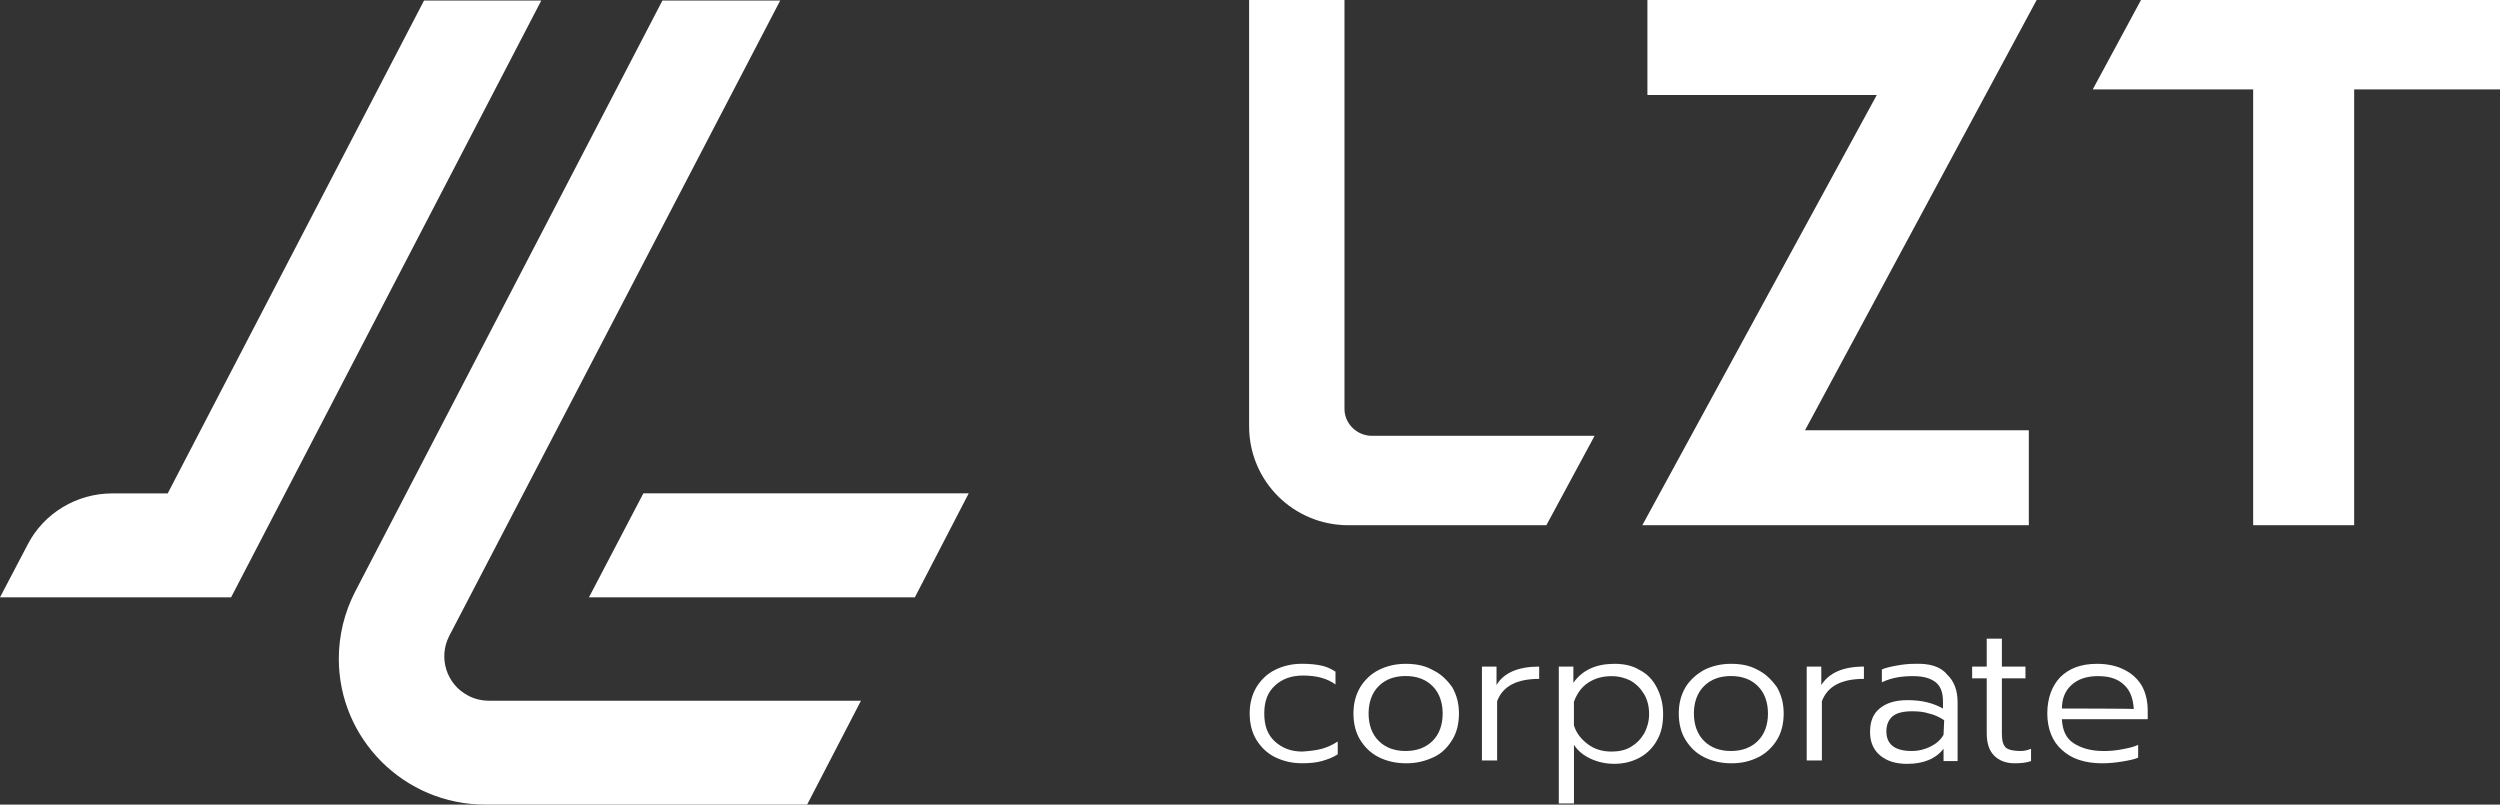 <svg width="174" height="56" viewBox="0 0 174 56" fill="none" xmlns="http://www.w3.org/2000/svg">
<rect x="0" y="0" width="174" height="56" fill="#333333" stroke="none"/>
<g clip-path="url(#clip0_140_34)">
<path d="M149.014 0L145.655 6.222H156.82V36.556H163.85V6.222H174V0H149.014Z" fill="white"/>
<path d="M95.49 30.334C94.435 30.334 93.576 29.478 93.576 28.467V0H86.938V29.673C86.938 33.485 90.02 36.556 93.847 36.556H107.627L110.983 30.334H95.49Z" fill="white"/>
<path d="M114.66 0V6.61H130.626L114.305 36.556H122.195H141.206V29.946H125.629L141.751 0H134.101H114.66Z" fill="white"/>
<path d="M90.649 52.309C89.868 52.309 89.245 52.076 88.734 51.608C88.227 51.143 87.993 50.519 87.993 49.663C87.993 48.807 88.227 48.187 88.734 47.719C89.242 47.253 89.868 47.018 90.686 47.018C91.624 47.018 92.365 47.213 92.95 47.638V46.745C92.635 46.549 92.327 46.394 91.935 46.317C91.543 46.239 91.116 46.199 90.609 46.199C89.905 46.199 89.282 46.354 88.734 46.627C88.186 46.897 87.757 47.328 87.445 47.83C87.131 48.373 86.978 48.959 86.978 49.66C86.978 50.361 87.134 50.982 87.445 51.49C87.757 51.996 88.186 52.424 88.734 52.694C89.282 52.964 89.905 53.122 90.609 53.122C91.153 53.122 91.624 53.081 92.013 52.967C92.402 52.849 92.754 52.734 93.106 52.501V51.608C92.754 51.841 92.402 51.999 92.013 52.114C91.583 52.231 91.153 52.269 90.646 52.309H90.649Z" fill="white"/>
<path d="M99.706 46.63C99.161 46.317 98.535 46.202 97.832 46.202C97.128 46.202 96.505 46.357 95.957 46.63C95.413 46.903 94.98 47.331 94.668 47.833C94.354 48.376 94.201 48.962 94.201 49.663C94.201 50.364 94.357 50.985 94.668 51.493C94.98 51.999 95.409 52.427 95.957 52.697C96.502 52.97 97.128 53.125 97.872 53.125C98.616 53.125 99.199 52.97 99.787 52.697C100.372 52.424 100.765 51.996 101.076 51.493C101.391 50.988 101.543 50.364 101.543 49.663C101.543 48.962 101.387 48.379 101.076 47.833C100.721 47.331 100.291 46.9 99.706 46.63ZM99.706 51.568C99.239 52.033 98.613 52.269 97.832 52.269C97.05 52.269 96.428 52.036 95.957 51.568C95.487 51.102 95.254 50.439 95.254 49.66C95.254 48.882 95.487 48.221 95.957 47.753C96.424 47.284 97.05 47.052 97.832 47.052C98.613 47.052 99.236 47.284 99.706 47.753C100.173 48.218 100.41 48.882 100.41 49.66C100.41 50.439 100.176 51.102 99.706 51.568Z" fill="white"/>
<path d="M104.158 47.678V46.394H103.143V52.929H104.199V48.807C104.591 47.756 105.566 47.25 107.126 47.25V46.394C105.678 46.394 104.663 46.822 104.158 47.678Z" fill="white"/>
<path d="M114.112 46.63C113.605 46.317 113.019 46.202 112.356 46.202C111.108 46.202 110.13 46.63 109.507 47.523V46.394H108.492V55.922H109.548V51.838C109.822 52.266 110.211 52.576 110.719 52.812C111.226 53.044 111.774 53.162 112.359 53.162C113.022 53.162 113.608 53.007 114.115 52.734C114.623 52.461 115.052 52.033 115.323 51.531C115.638 50.988 115.753 50.402 115.753 49.701C115.753 49 115.597 48.416 115.323 47.871C115.049 47.331 114.66 46.903 114.112 46.63ZM114.427 51.062C114.193 51.453 113.882 51.763 113.49 51.996C113.097 52.228 112.63 52.309 112.163 52.309C111.54 52.309 110.993 52.154 110.522 51.803C110.055 51.453 109.704 51.025 109.545 50.482V48.848C109.741 48.305 110.052 47.837 110.522 47.526C110.989 47.213 111.537 47.061 112.163 47.061C112.671 47.061 113.1 47.179 113.49 47.374C113.882 47.607 114.193 47.917 114.427 48.308C114.66 48.699 114.778 49.164 114.778 49.707C114.778 50.25 114.623 50.681 114.427 51.068V51.062Z" fill="white"/>
<path d="M122.347 46.63C121.802 46.317 121.177 46.202 120.473 46.202C119.769 46.202 119.147 46.357 118.599 46.63C118.054 46.943 117.621 47.331 117.31 47.833C116.995 48.376 116.843 48.962 116.843 49.663C116.843 50.364 116.998 50.985 117.31 51.493C117.624 51.999 118.051 52.427 118.599 52.697C119.144 52.97 119.769 53.125 120.514 53.125C121.258 53.125 121.84 52.97 122.388 52.697C122.933 52.424 123.365 51.996 123.677 51.493C123.991 50.988 124.144 50.364 124.144 49.663C124.144 48.962 123.988 48.379 123.677 47.833C123.322 47.331 122.895 46.9 122.347 46.63ZM122.347 51.568C121.88 52.033 121.255 52.269 120.473 52.269C119.692 52.269 119.069 52.036 118.599 51.568C118.132 51.102 117.895 50.439 117.895 49.66C117.895 48.882 118.129 48.221 118.599 47.753C119.066 47.288 119.692 47.052 120.473 47.052C121.255 47.052 121.877 47.284 122.347 47.753C122.814 48.218 123.051 48.882 123.051 49.66C123.051 50.439 122.817 51.102 122.347 51.568Z" fill="white"/>
<path d="M126.762 47.678V46.394H125.747V52.929H126.803V48.807C127.195 47.756 128.17 47.25 129.729 47.25V46.394C128.285 46.394 127.307 46.822 126.762 47.678Z" fill="white"/>
<path d="M133.241 46.202C132.849 46.202 132.46 46.242 132.033 46.32C131.604 46.397 131.252 46.475 130.978 46.593V47.486C131.641 47.173 132.345 47.058 133.123 47.058C133.901 47.058 134.372 47.213 134.723 47.486C135.075 47.759 135.231 48.224 135.231 48.807V49.313C134.527 48.922 133.749 48.73 132.771 48.73C131.912 48.73 131.289 48.925 130.819 49.313C130.349 49.701 130.156 50.246 130.156 50.947C130.156 51.648 130.389 52.191 130.86 52.582C131.33 52.973 131.952 53.165 132.734 53.165C133.867 53.165 134.727 52.815 135.271 52.114V52.97H136.249V48.885C136.249 48.069 136.016 47.408 135.508 46.94C135.078 46.394 134.297 46.158 133.241 46.202ZM135.271 51.14C135.075 51.49 134.764 51.76 134.375 51.956C133.982 52.151 133.556 52.269 133.048 52.269C131.878 52.269 131.292 51.803 131.292 50.907C131.292 50.442 131.448 50.091 131.722 49.856C131.996 49.62 132.463 49.505 133.089 49.505C133.518 49.505 133.908 49.545 134.26 49.66C134.611 49.738 134.963 49.893 135.315 50.126L135.271 51.14Z" fill="white"/>
<path d="M139.605 52.036C139.409 51.841 139.331 51.531 139.331 51.062V47.213H140.972V46.397H139.331V44.453H138.276V46.397H137.261V47.213H138.276V51.025C138.276 51.686 138.432 52.228 138.783 52.582C139.135 52.936 139.602 53.125 140.228 53.125C140.658 53.125 141.047 53.084 141.361 52.97V52.114C141.087 52.231 140.854 52.269 140.62 52.269C140.113 52.266 139.798 52.188 139.605 52.036Z" fill="white"/>
<path d="M147.881 46.63C147.374 46.357 146.71 46.202 145.966 46.202C144.833 46.202 144.014 46.515 143.388 47.136C142.803 47.756 142.492 48.612 142.492 49.663C142.492 50.715 142.843 51.608 143.507 52.191C144.17 52.812 145.107 53.125 146.315 53.125C146.745 53.125 147.212 53.084 147.682 53.007C148.152 52.929 148.541 52.852 148.815 52.734V51.841C148.501 51.996 148.111 52.073 147.682 52.154C147.252 52.235 146.863 52.272 146.433 52.272C145.537 52.272 144.87 52.077 144.325 51.729C143.781 51.379 143.544 50.795 143.507 50.057H149.481V49.474C149.481 48.854 149.363 48.271 149.089 47.762C148.818 47.294 148.429 46.906 147.881 46.63ZM143.51 49.313C143.51 48.612 143.743 48.069 144.173 47.678C144.603 47.288 145.188 47.058 146.01 47.058C146.832 47.058 147.414 47.253 147.847 47.678C148.276 48.069 148.469 48.652 148.51 49.35C148.466 49.313 143.51 49.313 143.51 49.313Z" fill="white"/>
<path d="M67.422 34.338L63.674 41.574H40.992L44.778 34.338H67.422Z" fill="white"/>
<path d="M59.925 48.767L56.176 56H33.769C28.146 56 23.581 51.45 23.581 45.852C23.581 44.217 23.974 42.623 24.715 41.184L46.104 0.037H54.302L31.269 44.257C30.487 45.774 31.073 47.641 32.595 48.42C33.025 48.652 33.532 48.77 34.04 48.77H59.925V48.767Z" fill="white"/>
<path d="M37.673 0.037L16.084 41.574H0L1.915 37.921C3.048 35.703 5.352 34.341 7.812 34.341H11.672L29.513 0.037H37.673Z" fill="white"/>
</g>
<defs>
<clipPath id="clip0_140_34">
<rect width="174" height="56" fill="white"/>
</clipPath>
</defs>
</svg>
